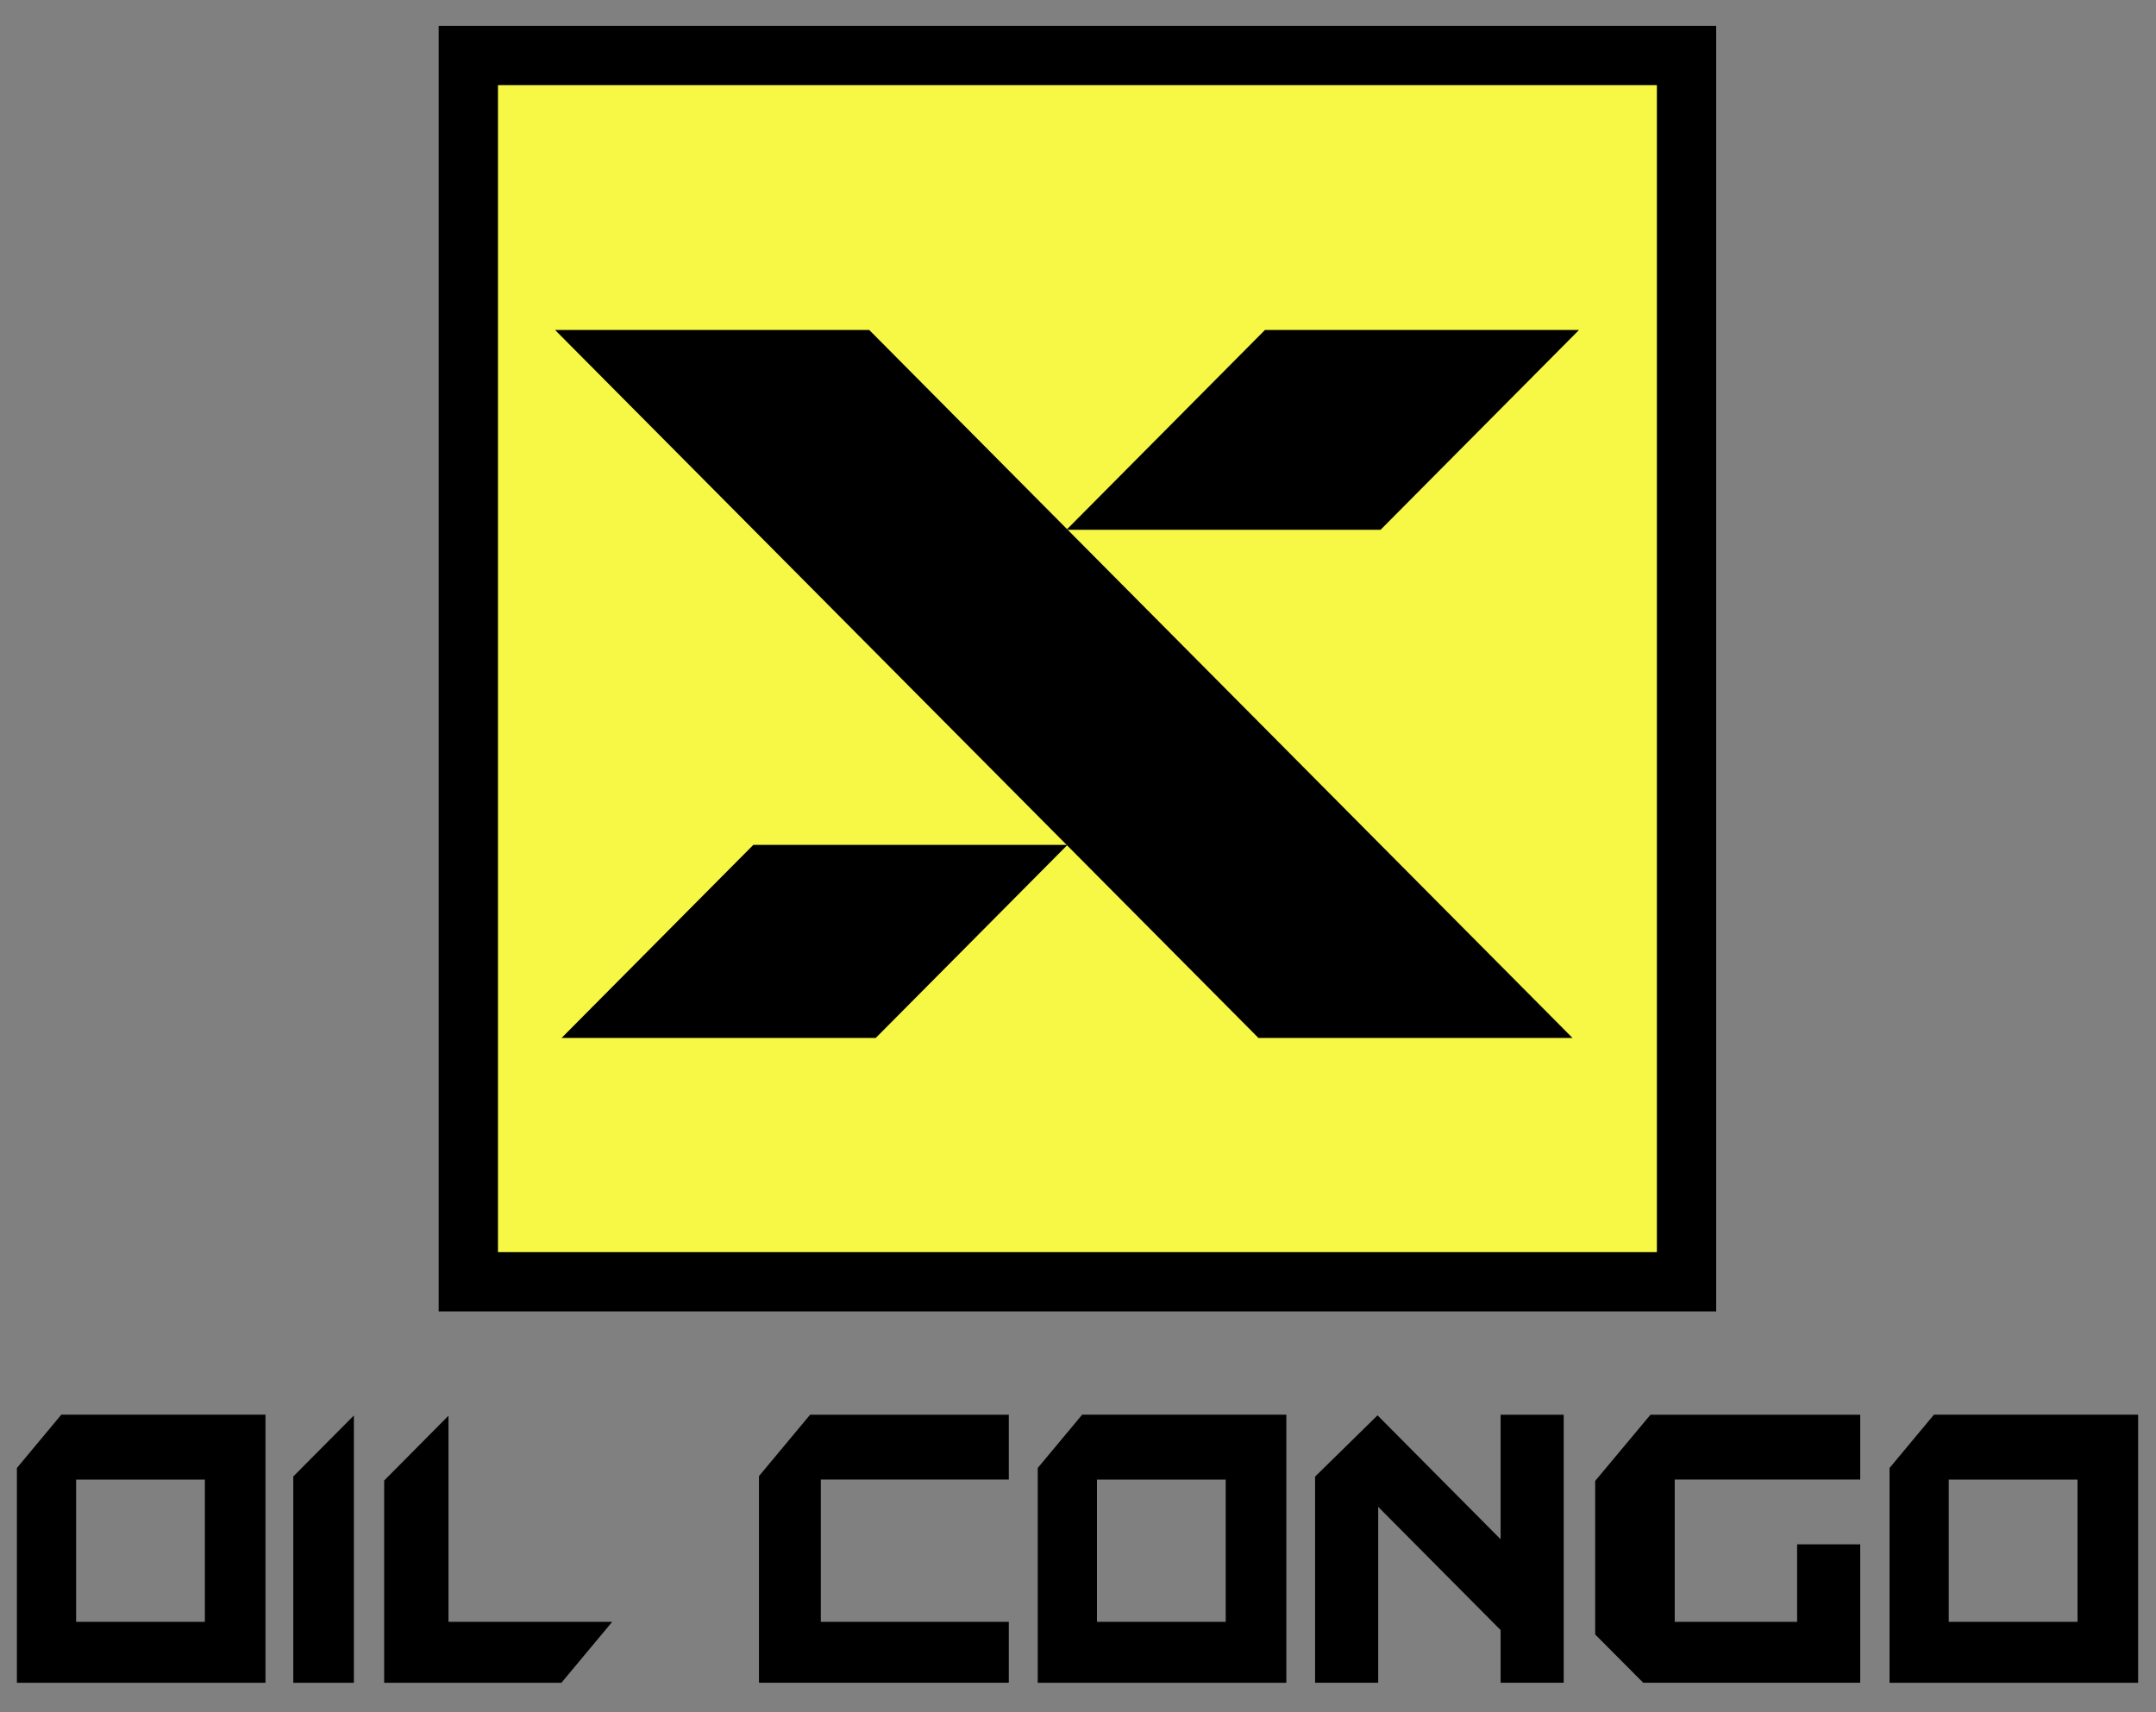 <svg width="68" height="54" viewBox="0 0 68 54" fill="none" xmlns="http://www.w3.org/2000/svg">
<rect x="0" y="0" width="68" height="54" fill="#808080" stroke="none"/>
<path d="M53.193 1.75H14.771V40.424H53.193V1.75Z" fill="#F7F746" stroke="black" stroke-width="1.87" stroke-miterlimit="10"/>
<path d="M49.597 32.734H39.691L33.656 26.66L33.669 26.646H33.642L17.506 10.406H27.415L33.656 16.689L33.637 16.708H33.675L43.548 26.646L49.597 32.734Z" fill="black"/>
<path d="M33.641 26.646H33.668L33.654 26.66L33.641 26.646Z" fill="black"/>
<path d="M33.675 16.709H33.637L33.656 16.689L33.675 16.709Z" fill="black"/>
<path d="M33.668 26.646L27.62 32.735H17.711L23.759 26.646H33.668Z" fill="black"/>
<path d="M49.803 10.406L43.543 16.708H33.637L39.897 10.406H49.803Z" fill="black"/>
<path d="M49.319 44.617V53.069H47.329V51.408L43.468 47.522V53.069H41.478V46.568L43.447 44.636L47.329 48.544V44.617H49.319Z" fill="black"/>
<path d="M11.161 44.641V53.071H9.25V46.564L11.161 44.641Z" fill="black"/>
<path d="M19.308 51.149L17.707 53.07H12.117V46.692L14.145 44.648V51.149H19.308Z" fill="black"/>
<path d="M25.889 51.148H31.818V53.069H23.938V46.552L25.55 44.617H31.818V46.661H25.889V51.148Z" fill="black"/>
<path d="M34.129 44.618L32.73 46.296V53.07H40.571V44.615H34.129V44.618ZM38.659 51.149H34.598V46.662H38.659V51.149Z" fill="black"/>
<path d="M1.931 44.618L0.533 46.296V53.07H8.373V44.615H1.931V44.618ZM6.462 51.149H2.401V46.662H6.462V51.149Z" fill="black"/>
<path d="M60.994 44.618L59.596 46.296V53.07H67.436V44.615H60.994V44.618ZM65.525 51.149H61.463V46.662H65.525V51.149Z" fill="black"/>
<path d="M52.821 46.661V51.148H56.681V48.705H58.671V53.069H51.827L50.312 51.547V46.705L50.348 46.661L52.055 44.617H58.671V46.661H52.821Z" fill="black"/>
</svg>
